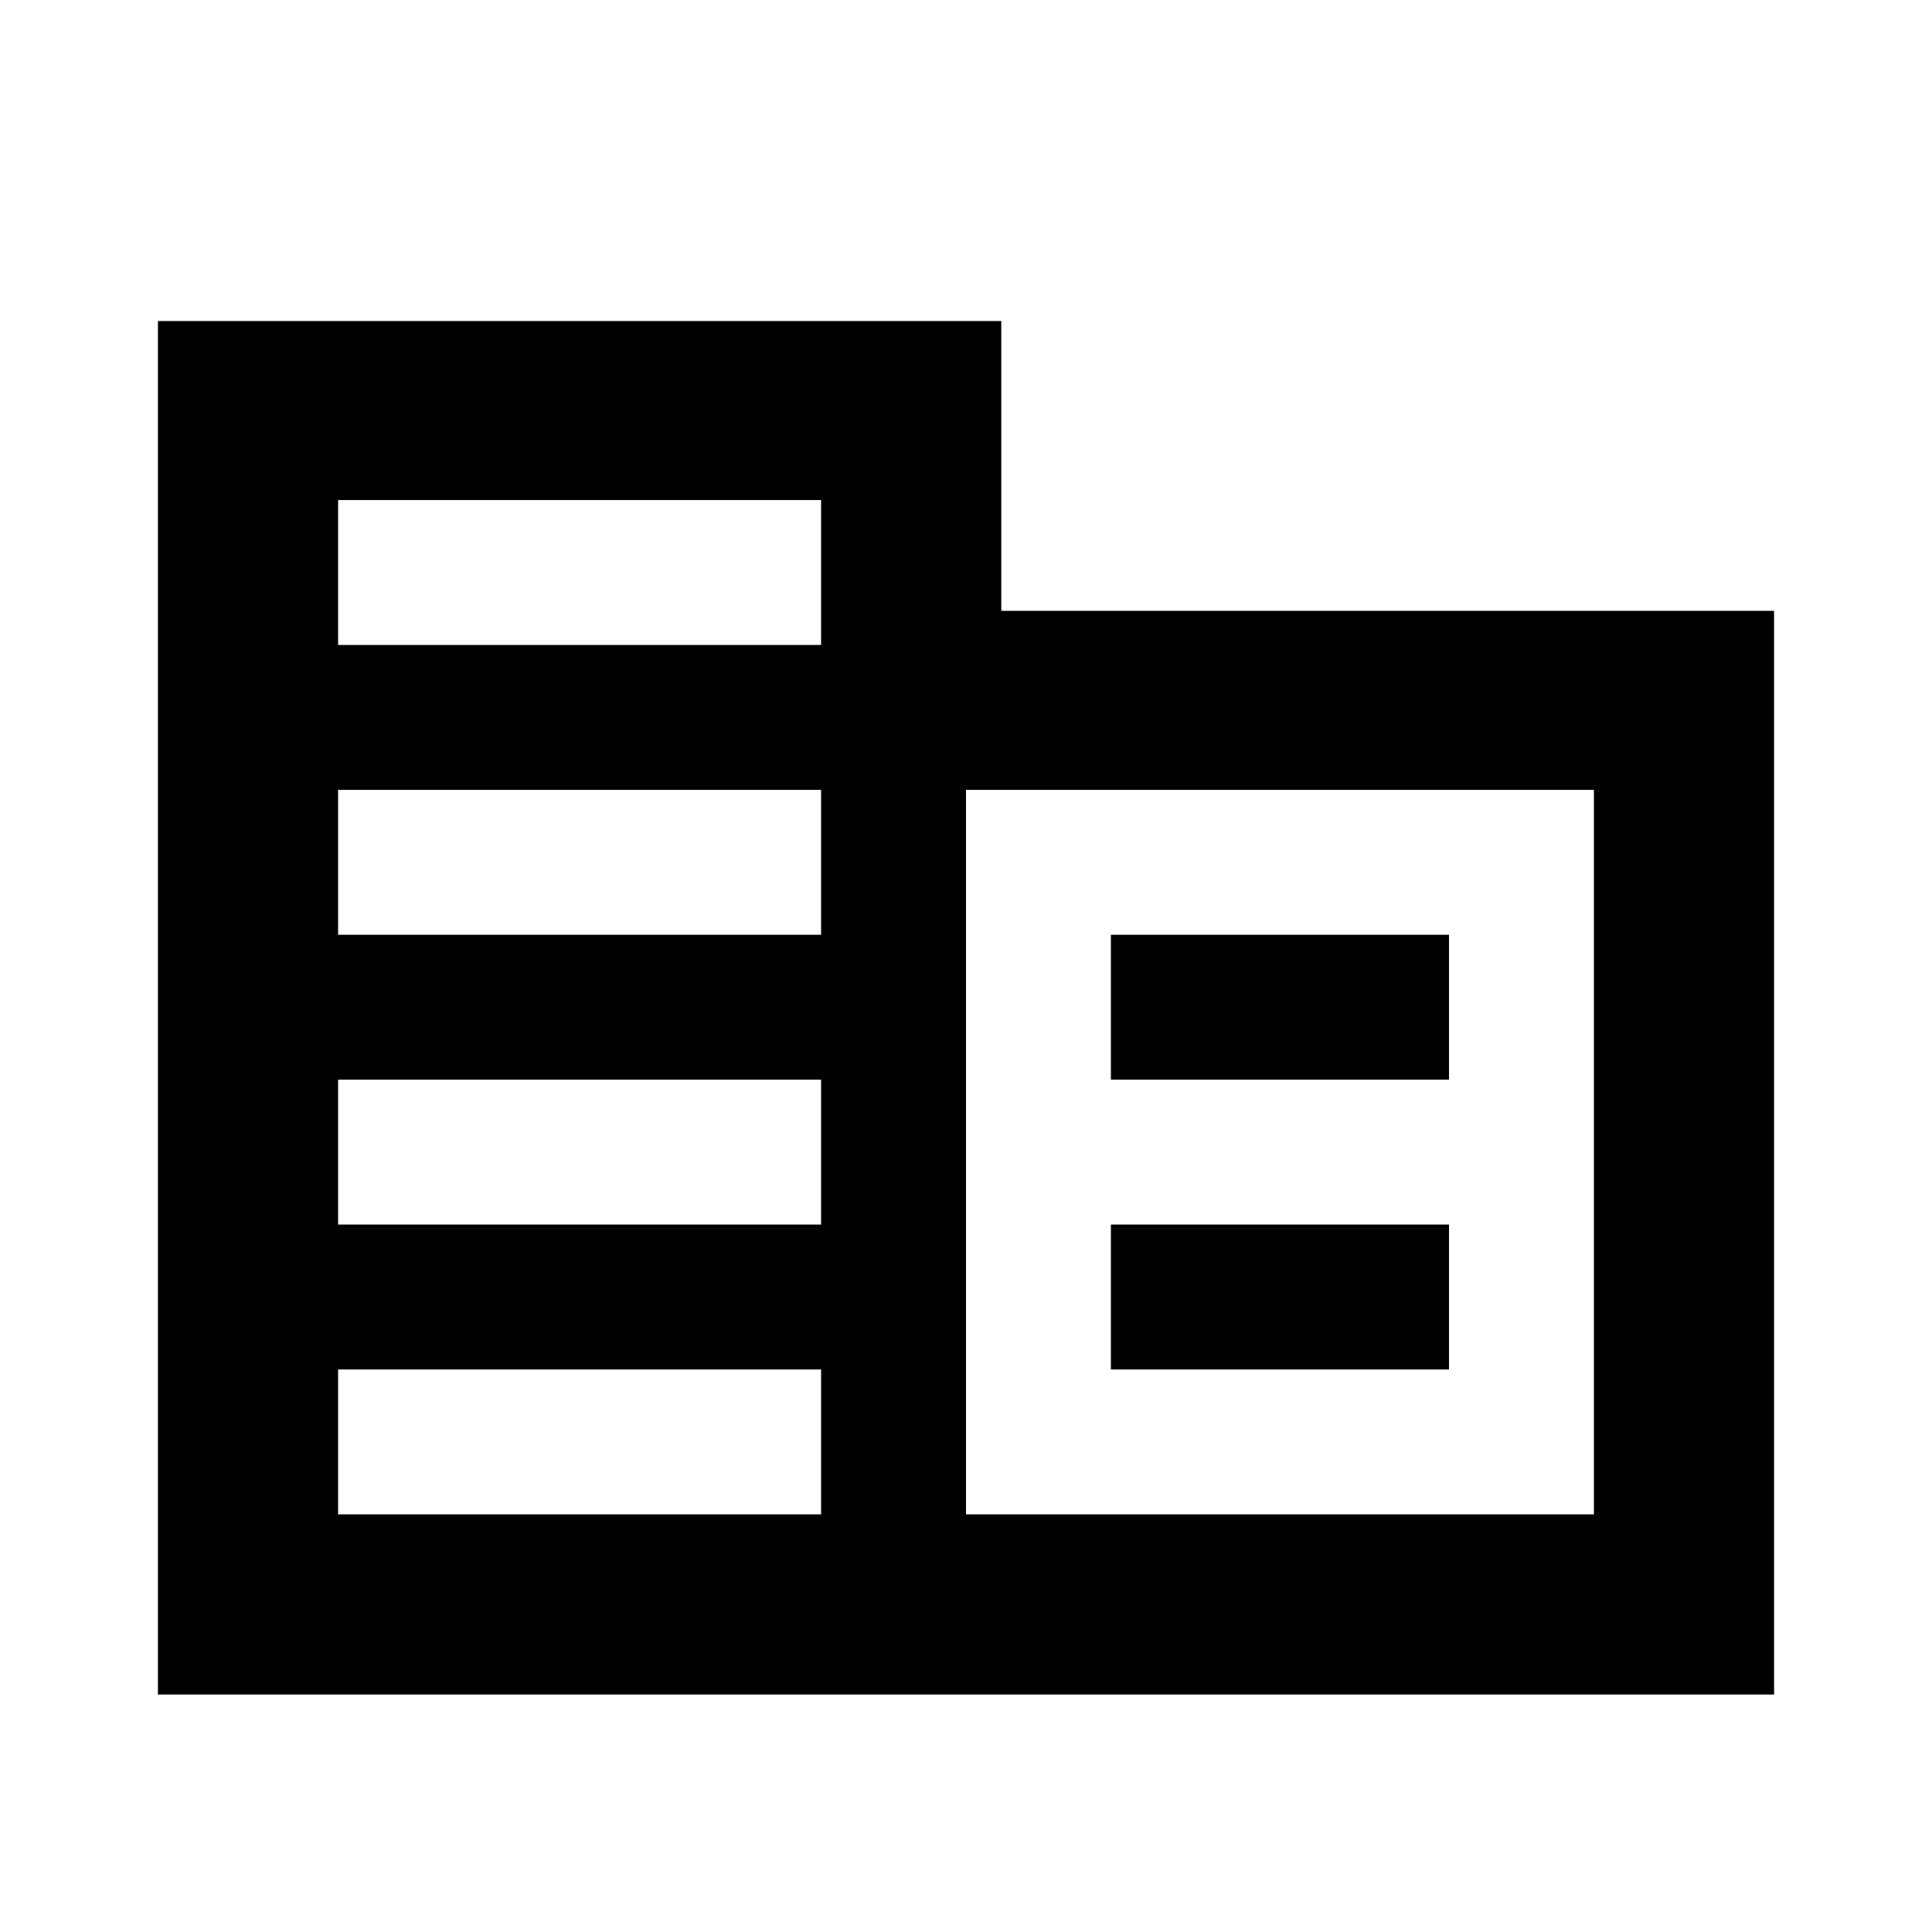 <svg xmlns="http://www.w3.org/2000/svg" height="20" viewBox="0 -960 960 960" width="20"><path d="M78.477-117.999v-682.48h419.046v144h384v538.48H78.477ZM168-207.521h240v-72H168v72Zm0-144h240v-72H168v72Zm0-144h240v-72H168v72Zm0-144h240v-72H168v72Zm312 432h312v-360H480v360Zm72-216v-72h168v72H552Zm0 144v-72h168v72H552Z"/></svg>
